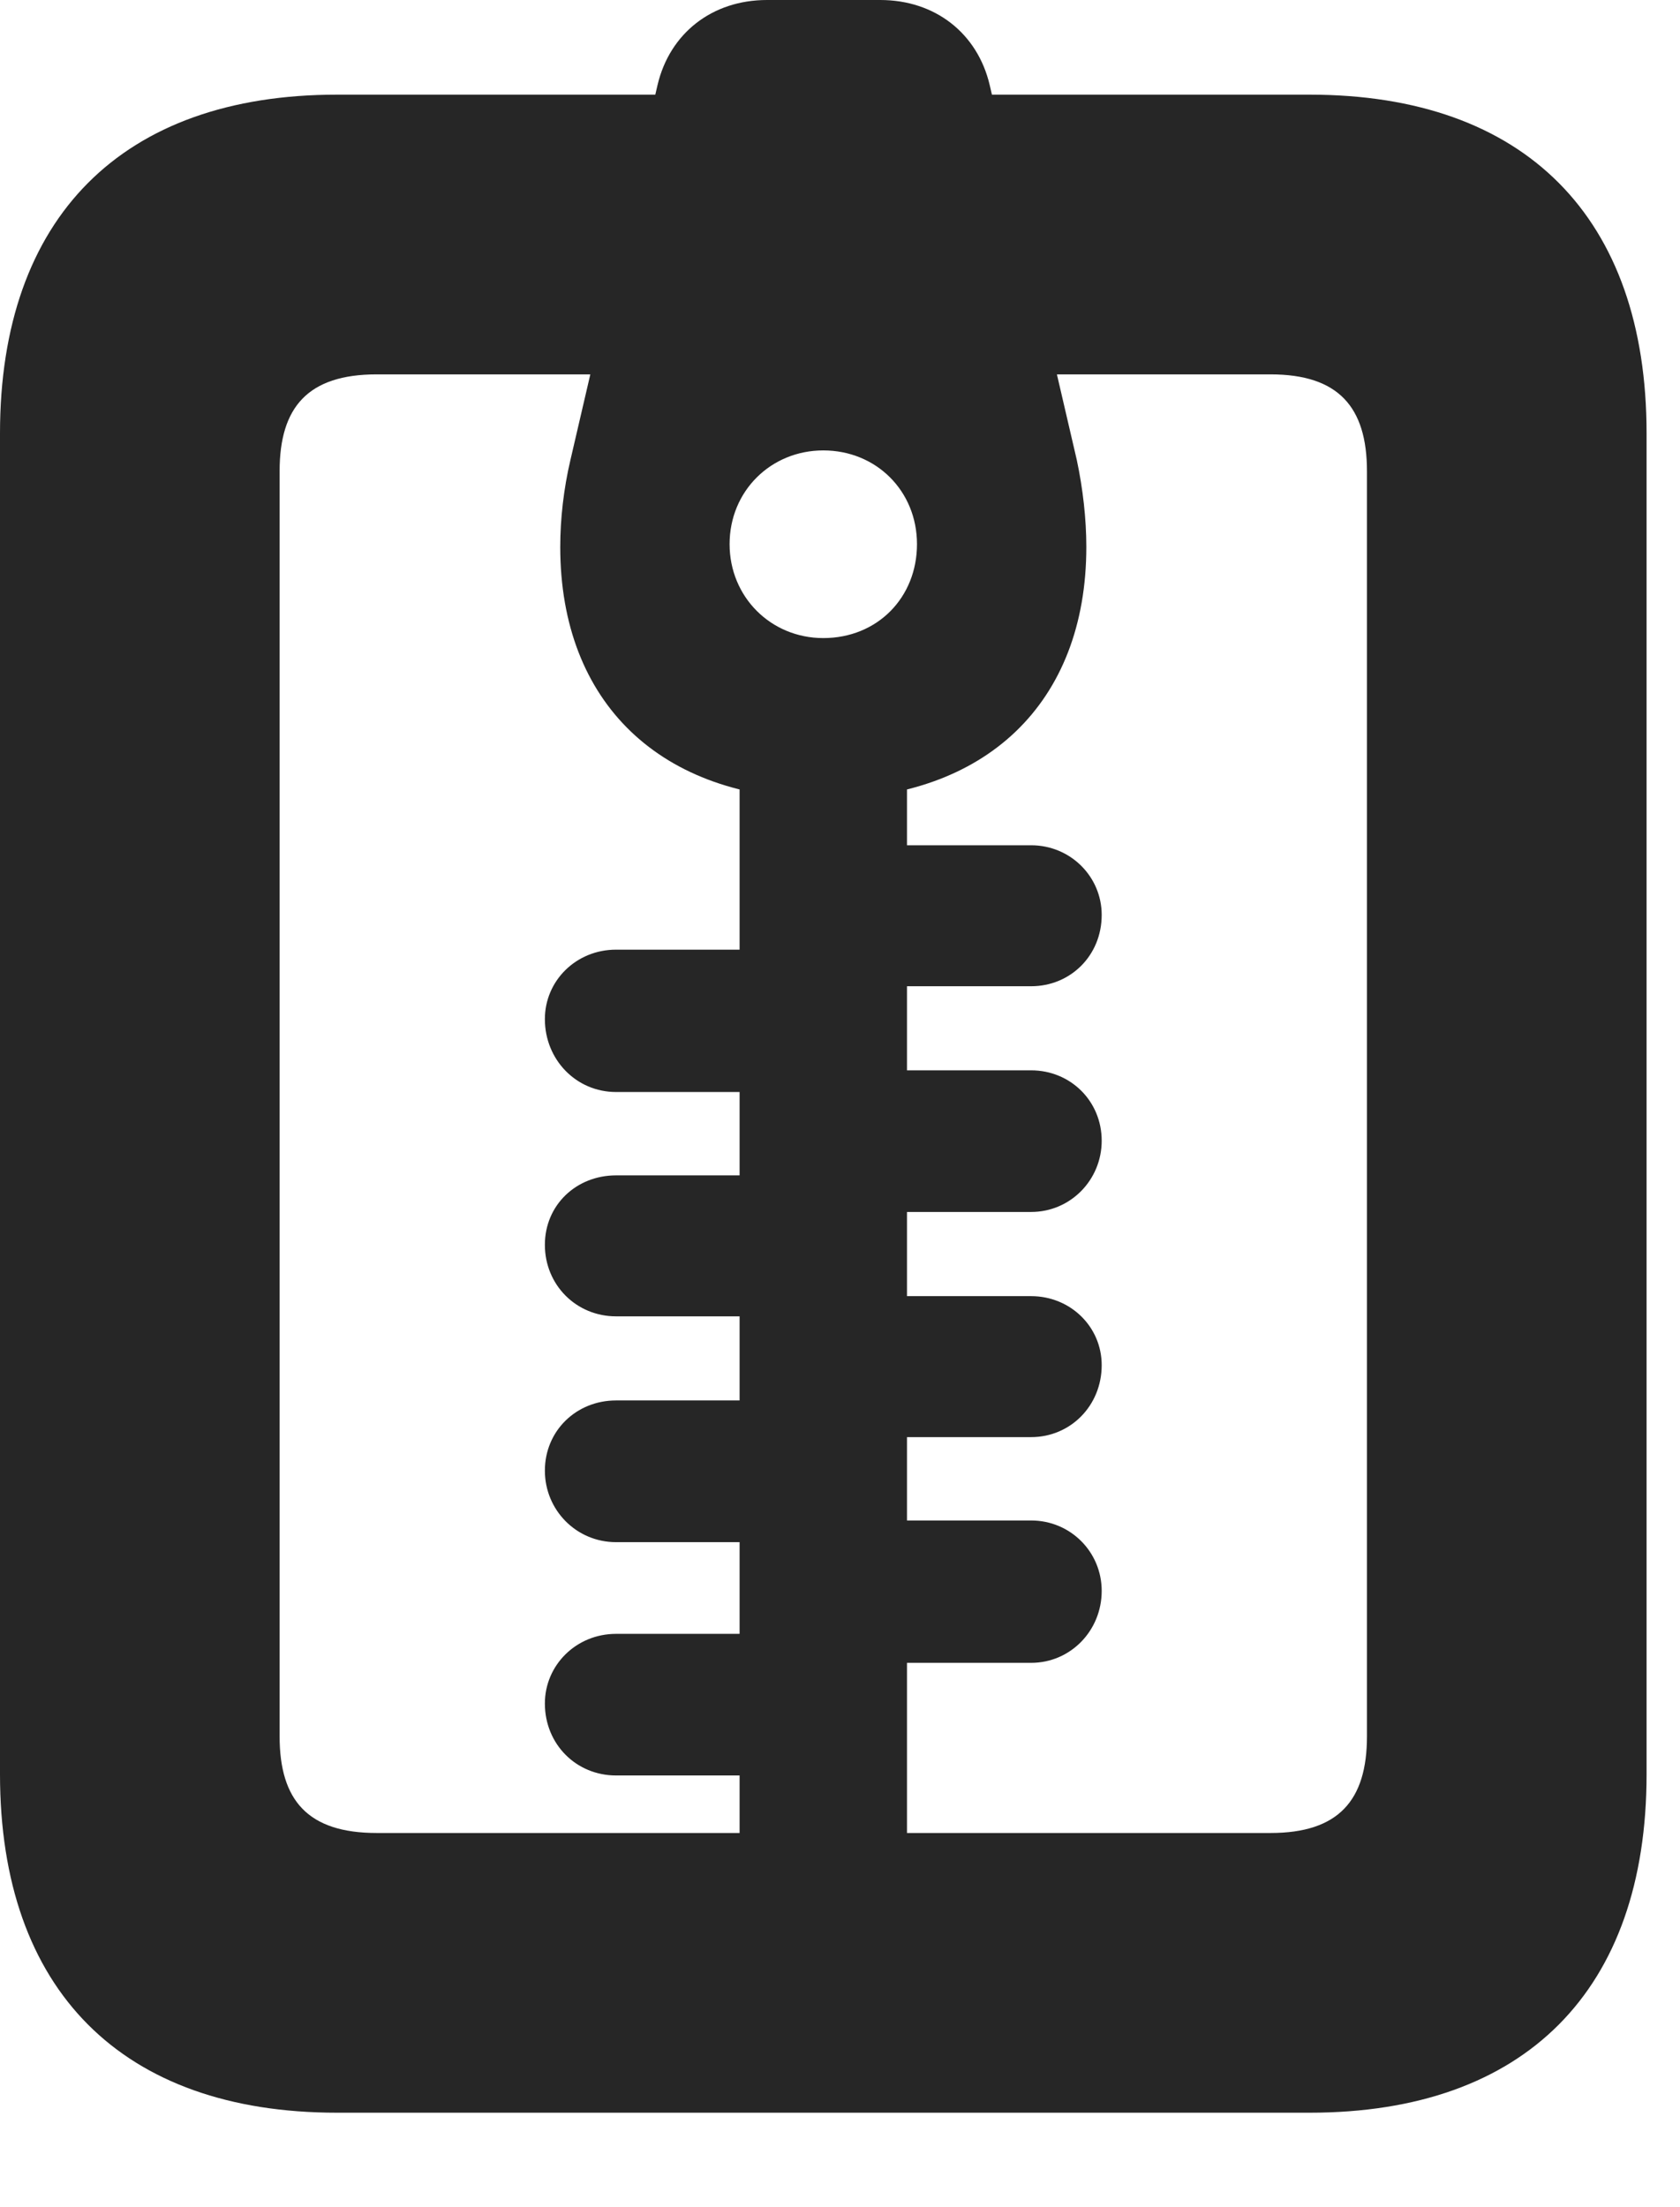 <?xml version="1.0" encoding="UTF-8"?>
<!--Generator: Apple Native CoreSVG 326-->
<!DOCTYPE svg PUBLIC "-//W3C//DTD SVG 1.1//EN" "http://www.w3.org/Graphics/SVG/1.1/DTD/svg11.dtd">
<svg version="1.1" xmlns="http://www.w3.org/2000/svg" xmlns:xlink="http://www.w3.org/1999/xlink"
       viewBox="0 0 18.145 23.827">
       <g>
              <rect height="23.827" opacity="0" width="18.145" x="0" y="0" />
              <path d="M0 19.156C0 21.488 1.319 22.81 3.639 22.81L14.145 22.81C16.472 22.81 17.784 21.488 17.784 19.156L17.784 4.678C17.784 2.348 16.472 1.022 14.145 1.022L3.639 1.022C1.319 1.022 0 2.348 0 4.678ZM3.02 18.747L3.02 5.087C3.02 4.394 3.328 4.042 4.068 4.042L13.723 4.042C14.455 4.042 14.764 4.394 14.764 5.087L14.764 18.747C14.764 19.44 14.455 19.79 13.723 19.79L4.068 19.79C3.328 19.79 3.02 19.44 3.02 18.747ZM7.988 21.199L9.796 21.199L9.796 8.22L7.988 8.22ZM8.892 8.628C10.645 8.628 11.733 7.59 11.733 5.905C11.733 5.602 11.696 5.276 11.63 4.966L10.689 0.917C10.557 0.359 10.1 0 9.507 0L8.284 0C7.691 0 7.234 0.359 7.102 0.917L6.161 4.966C6.088 5.276 6.051 5.602 6.051 5.905C6.051 7.59 7.139 8.628 8.892 8.628ZM8.892 6.889C8.324 6.889 7.88 6.443 7.88 5.875C7.88 5.302 8.326 4.863 8.892 4.863C9.465 4.863 9.904 5.302 9.904 5.875C9.904 6.451 9.477 6.889 8.892 6.889ZM8.892 10.648L11.137 10.648C11.561 10.648 11.899 10.317 11.899 9.878C11.899 9.464 11.561 9.126 11.137 9.126L8.892 9.126ZM6.654 11.79L8.892 11.79L8.892 10.253L6.654 10.253C6.223 10.253 5.885 10.588 5.885 11.003C5.885 11.441 6.223 11.79 6.654 11.79ZM8.892 13.085L11.137 13.085C11.561 13.085 11.899 12.74 11.899 12.316C11.899 11.887 11.561 11.556 11.137 11.556L8.892 11.556ZM6.654 14.212L8.892 14.212L8.892 12.69L6.654 12.69C6.223 12.69 5.885 13.011 5.885 13.44C5.885 13.872 6.223 14.212 6.654 14.212ZM8.892 15.516L11.137 15.516C11.561 15.516 11.899 15.177 11.899 14.739C11.899 14.324 11.561 13.994 11.137 13.994L8.892 13.994ZM6.654 16.65L8.892 16.65L8.892 15.12L6.654 15.12C6.223 15.12 5.885 15.449 5.885 15.878C5.885 16.302 6.223 16.65 6.654 16.65ZM8.892 17.953L11.137 17.953C11.561 17.953 11.899 17.607 11.899 17.176C11.899 16.755 11.561 16.416 11.137 16.416L8.892 16.416ZM6.654 19.169L8.892 19.169L8.892 17.64L6.654 17.64C6.223 17.64 5.885 17.978 5.885 18.392C5.885 18.831 6.223 19.169 6.654 19.169Z"
                     fill="currentColor" fill-opacity="0.85" />
       </g>
</svg>
